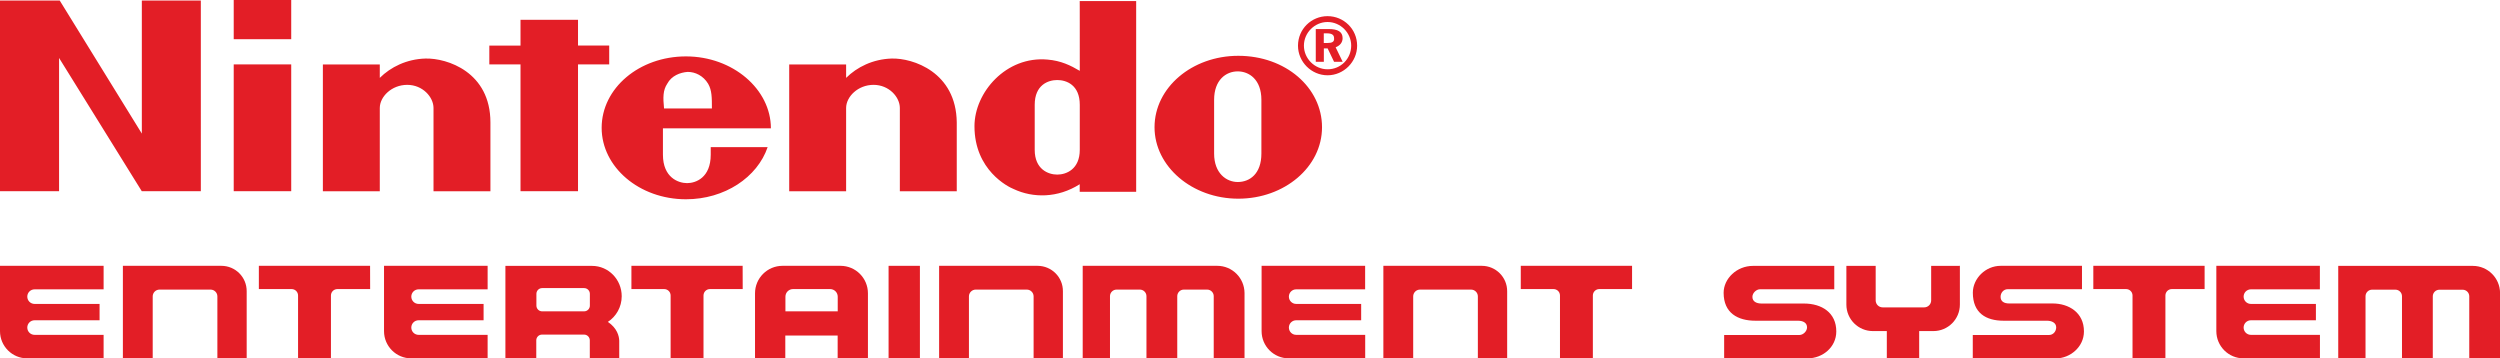 <?xml version="1.0" encoding="utf-8"?>
<!-- Generator: Adobe Illustrator 26.0.2, SVG Export Plug-In . SVG Version: 6.00 Build 0)  -->
<svg version="1.1" id="Layer_1" xmlns="http://www.w3.org/2000/svg" xmlns:xlink="http://www.w3.org/1999/xlink" x="0px" y="0px"
	 viewBox="0 0 3839 550.3" style="enable-background:new 0 0 3839 550.3;" xml:space="preserve">
<style type="text/css">
	.st0{display:none;}
	.st1{display:inline;fill:#FFFFFF;}
	.st2{display:inline;}
	.st3{fill:#2920E2;}
	.st4{fill:#FFFFFF;}
	.st5{fill:#E31E26;}
	.st6{fill:#F4A51C;}
	.st7{fill:#9A9A9A;}
</style>
<g>
	<g>
		<path class="st5" d="M933.4,494.3C933.4,494.3,933.6,494.4,933.4,494.3c12.7-8.2,21.3-22.8,21.3-39.4c0-25.7-20.3-46.6-45.5-46.6
			h-10.1h-123v52v90h47.4v-27.7c0-4.9,4-8.8,8.8-8.8h64.6c4.9,0,8.8,4,8.8,8.8v0.8v26.8h45.2v-26.8
			C950.8,516.5,947.8,503.8,933.4,494.3z M832.5,478.1c-4.9,0-8.8-4-8.8-8.8v-18.1c0-4.9,4-8.8,8.8-8.8H897c4.9,0,8.8,4,8.8,8.8
			v18.1c0,4.9-4,8.8-8.8,8.8H832.5z"/>
		<path class="st5" d="M1290.7,408.2h-10.8h-25.2h-17.1h-25.2h-10.8c-23.3,0-42.2,18.9-42.2,42.2v11.4v88.5h46.5v-35h80.4v35h46.5
			v-88.5v-11.4C1332.8,427.1,1314,408.2,1290.7,408.2z M1206.1,478.1v-22.5c0-6.5,5.2-11.7,11.7-11.7h19.9h17.1h19.9
			c6.5,0,11.7,5.2,11.7,11.7v22.5H1206.1z"/>
		<rect x="1364.5" y="408.2" class="st5" width="48.1" height="142.1"/>
		<path class="st5" d="M1593.2,408.2h-151.1v142.1h45.8v-95.2c0-5.7,4.7-10.4,10.4-10.4h78.5c5.7,0,10.4,4.7,10.4,10.4v29v66.2h45
			v-66.2v-11.4v-17.2v-8.2C1632.4,425.7,1614.9,408.2,1593.2,408.2z"/>
		<path class="st5" d="M1869.3,408.2h-206.7v142.1h41.9v-88.8v-6.7c0-5.5,4.5-10.1,10.1-10.1h35.8c5.5,0,10.1,4.5,10.1,10.1V472l0,0
			v78.3h47.3v-88.8v-6.7c0-5.5,4.5-10.1,10.1-10.1h35.8c5.5,0,10.1,4.5,10.1,10.1v6.7v88.8h2.3h45V449.9
			C1910.9,426.8,1892.2,408.2,1869.3,408.2z"/>
		<path class="st5" d="M2275.4,408.2h-151.1v142.1h45.8v-95.2c0-5.7,4.7-10.4,10.4-10.4h78.5c5.7,0,10.4,4.7,10.4,10.4v29v66.2h45
			v-66.2v-11.4v-17.2v-8.2C2314.5,425.7,2297,408.2,2275.4,408.2z"/>
		<path class="st5" d="M339.9,408.2H188.7v142.1h45.8v-95.2c0-5.7,4.7-10.4,10.4-10.4h78.5c5.7,0,10.4,4.7,10.4,10.4v29v66.2h45
			v-66.2v-11.4v-17.2v-8.2C379,425.7,361.5,408.2,339.9,408.2z"/>
		<path class="st5" d="M159.1,444.3v-36.1H41.8l0,0H0v100.3c0,23.1,18.7,41.8,41.8,41.8h117.3v-36.1h-106c-6.2,0-11.2-5-11.2-11.2
			l0,0c0-6.2,5-11.2,11.2-11.2h99.8v-25.1H53.1c-6.2,0-11.2-5-11.2-11.2l0,0c0-6.2,5-11.2,11.2-11.2L159.1,444.3z"/>
		<path class="st5" d="M748.8,444.3v-36.1H631.5l0,0h-41.8v100.3c0,23.1,18.7,41.8,41.8,41.8h117.3v-36.1h-106
			c-6.2,0-11.2-5-11.2-11.2l0,0c0-6.2,5-11.2,11.2-11.2h99.8v-25.1h-99.8c-6.2,0-11.2-5-11.2-11.2l0,0c0-6.2,5-11.2,11.2-11.2
			L748.8,444.3z"/>
		<path class="st5" d="M2096.3,444.3v-36.1h-117.2l0,0h-41.8v100.3c0,23.1,18.7,41.8,41.8,41.8h117.3v-36.1h-106
			c-6.2,0-11.2-5-11.2-11.2l0,0c0-6.2,5-11.2,11.2-11.2h99.8v-25.1h-99.8c-6.2,0-11.2-5-11.2-11.2l0,0c0-6.2,5-11.2,11.2-11.2
			L2096.3,444.3L2096.3,444.3z"/>
		<path class="st5" d="M2506.1,408.2h-170.8v35.7h50.3c5.5,0,9.9,4.4,9.9,9.9v96.4h50.5v-96.4c0-5.5,4.4-9.9,9.9-9.9h50.3V408.2z"/>
		<path class="st5" d="M1140.4,408.2H969.6v35.7h50.3c5.5,0,9.9,4.4,9.9,9.9v96.4h50.5v-96.4c0-5.5,4.4-9.9,9.9-9.9h50.3
			L1140.4,408.2L1140.4,408.2z"/>
		<path class="st5" d="M568.3,408.2H397.5v35.7h50.3c5.5,0,9.9,4.4,9.9,9.9v96.4h50.5v-96.4c0-5.5,4.4-9.9,9.9-9.9h50.3L568.3,408.2
			L568.3,408.2z"/>
	</g>
	<g>
		<path class="st5" d="M3152,466h-66.7c-7.8,0-13.2-3.1-13.2-10.2c0-6.3,4.7-11.7,10.9-11.7h114.1v-35.9h-124.9
			c-23.3,0-42.7,19.5-42.7,41.3c0,31.2,20.2,43,47.3,43h66.7c7,0,14,3.1,14,10.2c0,6.3-4.7,11.7-10.9,11.7h-117.2v35.9h128
			c21,0,42.7-17.2,42.7-41.3C3200.2,480,3176.9,466,3152,466z"/>
		<path class="st5" d="M2770.2,466.1H2705c-7.8,0-14-3.1-14-10.2c0-6.2,6.2-11.7,11.6-11.7h114.1v-35.9h-124.9
			c-24.8,0-45,19.5-45,41.3c0,31.1,21.7,42.9,48.9,42.9h65.2c7.8,0,14,3.1,14,10.2c0,6.2-6.2,11.7-11.6,11.7h-115.7v35.9h128
			c23.3,0,44.2-17.2,44.2-41.3C2819.9,480.1,2797.4,466.1,2770.2,466.1z"/>
		<path class="st5" d="M3797.3,408.3h-206.7v142.1h41.9v-88.8v-6.7c0-5.5,4.5-10.1,10.1-10.1h35.8c5.5,0,10.1,4.5,10.1,10.1v17.3
			l0,0v78.3h47.3v-88.8v-6.7c0-5.5,4.5-10.1,10.1-10.1h35.8c5.5,0,10.1,4.5,10.1,10.1v6.7v88.8h2.3h45V449.9
			C3838.9,426.9,3820.3,408.3,3797.3,408.3z"/>
		<path class="st5" d="M3008.5,408.3h-42.7h-0.3v53c0,5.9-4.8,10.7-10.7,10.7h-63.8c-5.9,0-10.7-4.8-10.7-10.7v-53h-1h-44v52v7.4
			c0,22.5,18.2,40.7,40.7,40.7h21.4v41.9h49.7v-41.9h21.8c22.5,0,40.7-18.2,40.7-40.7v-59.5H3008.5L3008.5,408.3z"/>
		<path class="st5" d="M3562.4,444.3v-36.1h-117.2l0,0h-41.8v100.3c0,23.1,18.7,41.8,41.8,41.8h117.3v-36.1h-106
			c-6.2,0-11.2-5-11.2-11.2l0,0c0-6.2,5-11.2,11.2-11.2h99.8v-25.1h-99.8c-6.2,0-11.2-5-11.2-11.2l0,0c0-6.2,5-11.2,11.2-11.2
			L3562.4,444.3L3562.4,444.3z"/>
		<path class="st5" d="M3385.3,408.2h-170.8v35.7h50.3c5.5,0,9.9,4.4,9.9,9.9v96.4h50.5v-96.4c0-5.5,4.4-9.9,9.9-9.9h50.3V408.2z"/>
	</g>
	<g>
		<path class="st5" d="M217.9,205.3L91.7,0.8H0v292.8h90.7V89l127,204.6h90.7V0.8h-90.6V205.3z M935.5,98.9V69.9h-47.9V30.4h-88.3
			v39.6h-47.9v28.9h47.9v194.7h88.3V98.9H935.5z M358.9,293.6h88.3V98.9h-88.3V293.6z M358.9,60.2h88.3V0h-88.3V60.2z M1901.5,85.7
			c-70.9,0-128.6,48.7-128.6,109.7c0,60.2,57.7,109.7,128.6,109.7c70.9,0,128.6-48.7,128.6-109.7
			C2030.1,134.4,1974.1,85.7,1901.5,85.7z M1937,235.8c0,31.4-18.2,43.7-36.3,43.7c-17.3,0-36.3-13.2-36.3-43.7
			c0-11.6,0-42.1,0-42.1s0-28.9,0-40.4c0-30.5,18.2-43.7,36.3-43.7c17.3,0,36.3,12.4,36.3,43.7c0,11.6,0,33.8,0,41.3
			C1937,195.5,1937,224.3,1937,235.8z M1658.1,108.8c-14-8.3-28.9-15.6-49.5-17.3c-63.5-5.8-112.2,50.3-112.2,102.3
			c0,67.7,52,93.3,60.2,96.5c29.7,14,67.7,14,101.4-7.4c0,1.7,0,11.6,0,11.6h86.7V1.6h-86.7C1658.1,0.8,1658.1,63.5,1658.1,108.8z
			 M1658.1,195.5c0,0,0,22.3,0,34.6c0,29.7-20.6,38-34.6,38s-34.6-8.3-34.6-38c0-10.8,0-34.6,0-34.6s0-24.8,0-34.6
			c0-30.5,20.6-38,34.6-38s34.6,7.4,34.6,38C1658.1,170.7,1658.1,195.5,1658.1,195.5z M653.3,89.9c-28.9,0.8-53.6,13.2-70.1,29.7
			c0-5,0-20.6,0-20.6h-87.4v194.7h87.4c0,0,0-119.6,0-127.9c0-17.3,18.2-35.5,42.1-35.5s40.4,18.9,40.4,35.5c0,12.4,0,127.9,0,127.9
			h87.4c0,0,0-92.4,0-105.6C753.2,110.5,686.4,89,653.3,89.9z M1369.4,89.9c-28.9,0.8-53.6,13.2-70.1,29.7c0-5,0-20.6,0-20.6h-87.4
			v194.7h87.4c0,0,0-119.6,0-127.9c0-17.3,18.2-35.5,42.1-35.5s40.4,18.9,40.4,35.5c0,12.4,0,127.9,0,127.9h87.4c0,0,0-92.4,0-105.6
			C1468.4,110.5,1401.5,89,1369.4,89.9z M1183.8,197.1c0-60.2-58.6-110.5-130.4-110.5c-71.7,0-129.5,48.7-129.5,109.7
			c0,60.2,57.7,109.7,129.5,109.7c59.4,0,109.7-33.8,125.4-80.1h-87.4c0,0,0,0.8,0,11.6c0,35.5-23.1,43.7-36.3,43.7
			c-13.2,0-37.1-8.3-37.1-43.7c0-10.8,0-40.4,0-40.4H1183.8z M1024.6,128.6c6.6-12.4,19.8-17.3,31.4-18.2c11.6,0,23.9,5.8,31.4,18.2
			c5.8,9.9,5.8,21.4,5.8,38h-73.5C1018,149.3,1018,138.6,1024.6,128.6z M2061.7,58.6c0-9.9-7.4-14-21.4-14h-19.8v50.3h12.4V74.3h5.8
			l9.9,20.6h13.2l-10.8-22.3C2057.6,70.1,2061.7,65.2,2061.7,58.6z M2038.6,66h-5.8V51.2h5c7.4,0,10.8,2.4,10.8,7.4
			C2049.3,64.4,2045.2,66,2038.6,66z M2038.6,24.8c-24.8,0-45.4,19.8-45.4,45.4c0,24.8,20.6,45.4,45.4,45.4s45.4-20.6,45.4-45.4
			C2084,44.5,2063.3,24.8,2038.6,24.8z M2038.6,106.4c-19.8,0-36.3-16.5-36.3-36.3c0-19.8,16.5-36.3,36.3-36.3
			c19.8,0,36.3,16.5,36.3,36.3C2074.8,90,2059.2,106.4,2038.6,106.4z"/>
	</g>
</g>
</svg>
